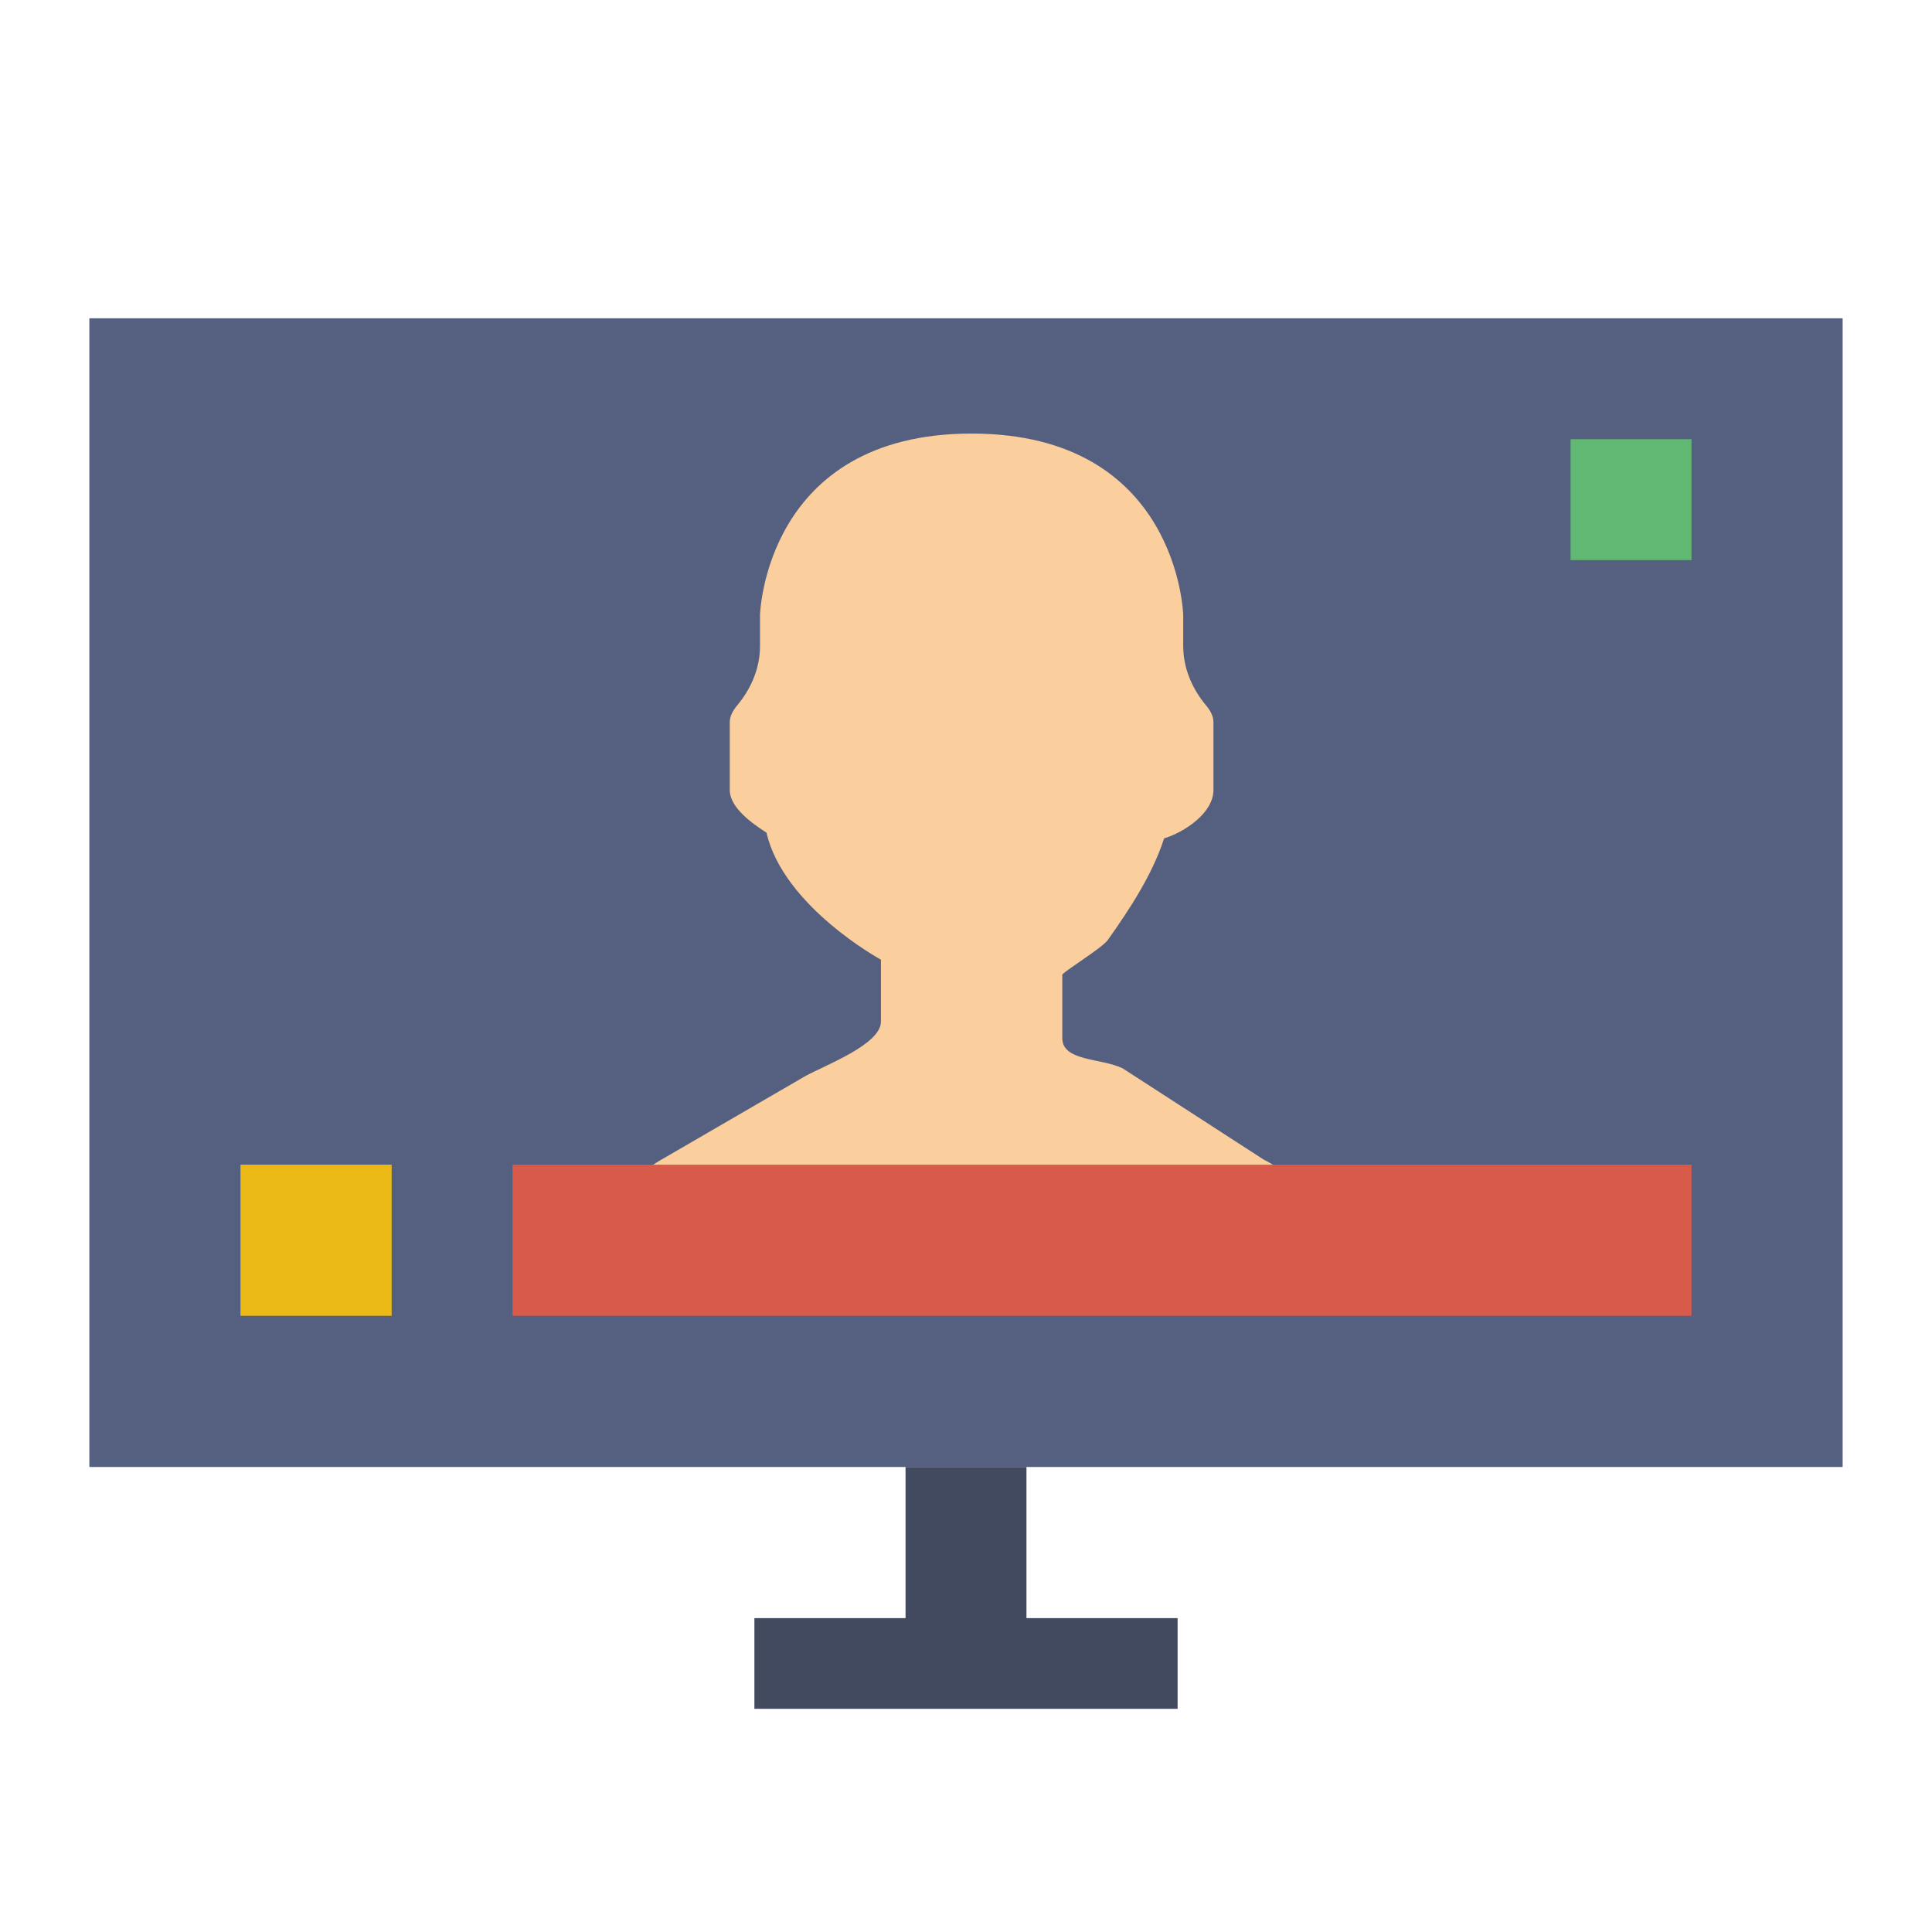 <?xml version="1.0" encoding="utf-8"?>
<!-- Generator: Adobe Illustrator 16.0.0, SVG Export Plug-In . SVG Version: 6.00 Build 0)  -->
<!DOCTYPE svg PUBLIC "-//W3C//DTD SVG 1.1//EN" "http://www.w3.org/Graphics/SVG/1.1/DTD/svg11.dtd">
<svg version="1.1" id="Capa_1" xmlns="http://www.w3.org/2000/svg" xmlns:xlink="http://www.w3.org/1999/xlink" x="0px" y="0px"
	 width="600px" height="600px" viewBox="96 96 600 600" enable-background="new 96 96 600 600" xml:space="preserve">
<rect x="123.75" y="194.845" fill="#556080" width="544.5" height="356.742"/>
<rect x="583.759" y="232.396" fill="#61B872" width="37.552" height="37.552"/>
<path fill="#FBCE9D" d="M492.939,465.349c1.521-1.032,3.089-1.981,4.582-3.052c-2.715-2.394-5.718-4.496-9.051-6.158l-43.785-28.332
	c-6.507-3.249-18.776-2.112-18.776-9.389v-19.762c1.418-1.604,12.42-8.308,14.146-10.749c6.863-9.689,13.856-20.353,17.462-31.534
	c6.46-1.99,15.33-7.952,15.33-15.04v-21.085c0-1.831-0.958-3.586-2.328-5.22c-4.355-5.22-7.06-11.614-7.06-18.41v-9.641
	c0,0-1.483-56.328-65.715-56.328c-64.232,0-65.716,56.328-65.716,56.328v9.641c0,6.796-2.704,13.199-7.06,18.41
	c-1.362,1.633-2.329,3.389-2.329,5.22v21.085c0,5.558,7.041,10.439,11.406,13.266c5.266,22.935,35.533,39.439,35.533,39.439v19.264
	c0,7.022-17.255,13.49-23.424,16.86l-44.189,25.648c-3.211,1.756-6.083,3.942-8.684,6.384c1.53,1.108,3.164,2.103,4.732,3.165
	h194.921v-0.011H492.939z"/>
<rect x="170.69" y="457.707" fill="#EBBA16" width="46.939" height="46.939"/>
<polygon fill="#424A60" points="414.776,598.525 414.776,551.586 377.224,551.586 377.224,598.525 330.285,598.525 330.285,626.689 
	461.716,626.689 461.716,598.525 "/>
<rect x="255.181" y="457.707" fill="#D75A4A" width="366.129" height="46.939"/>
</svg>
